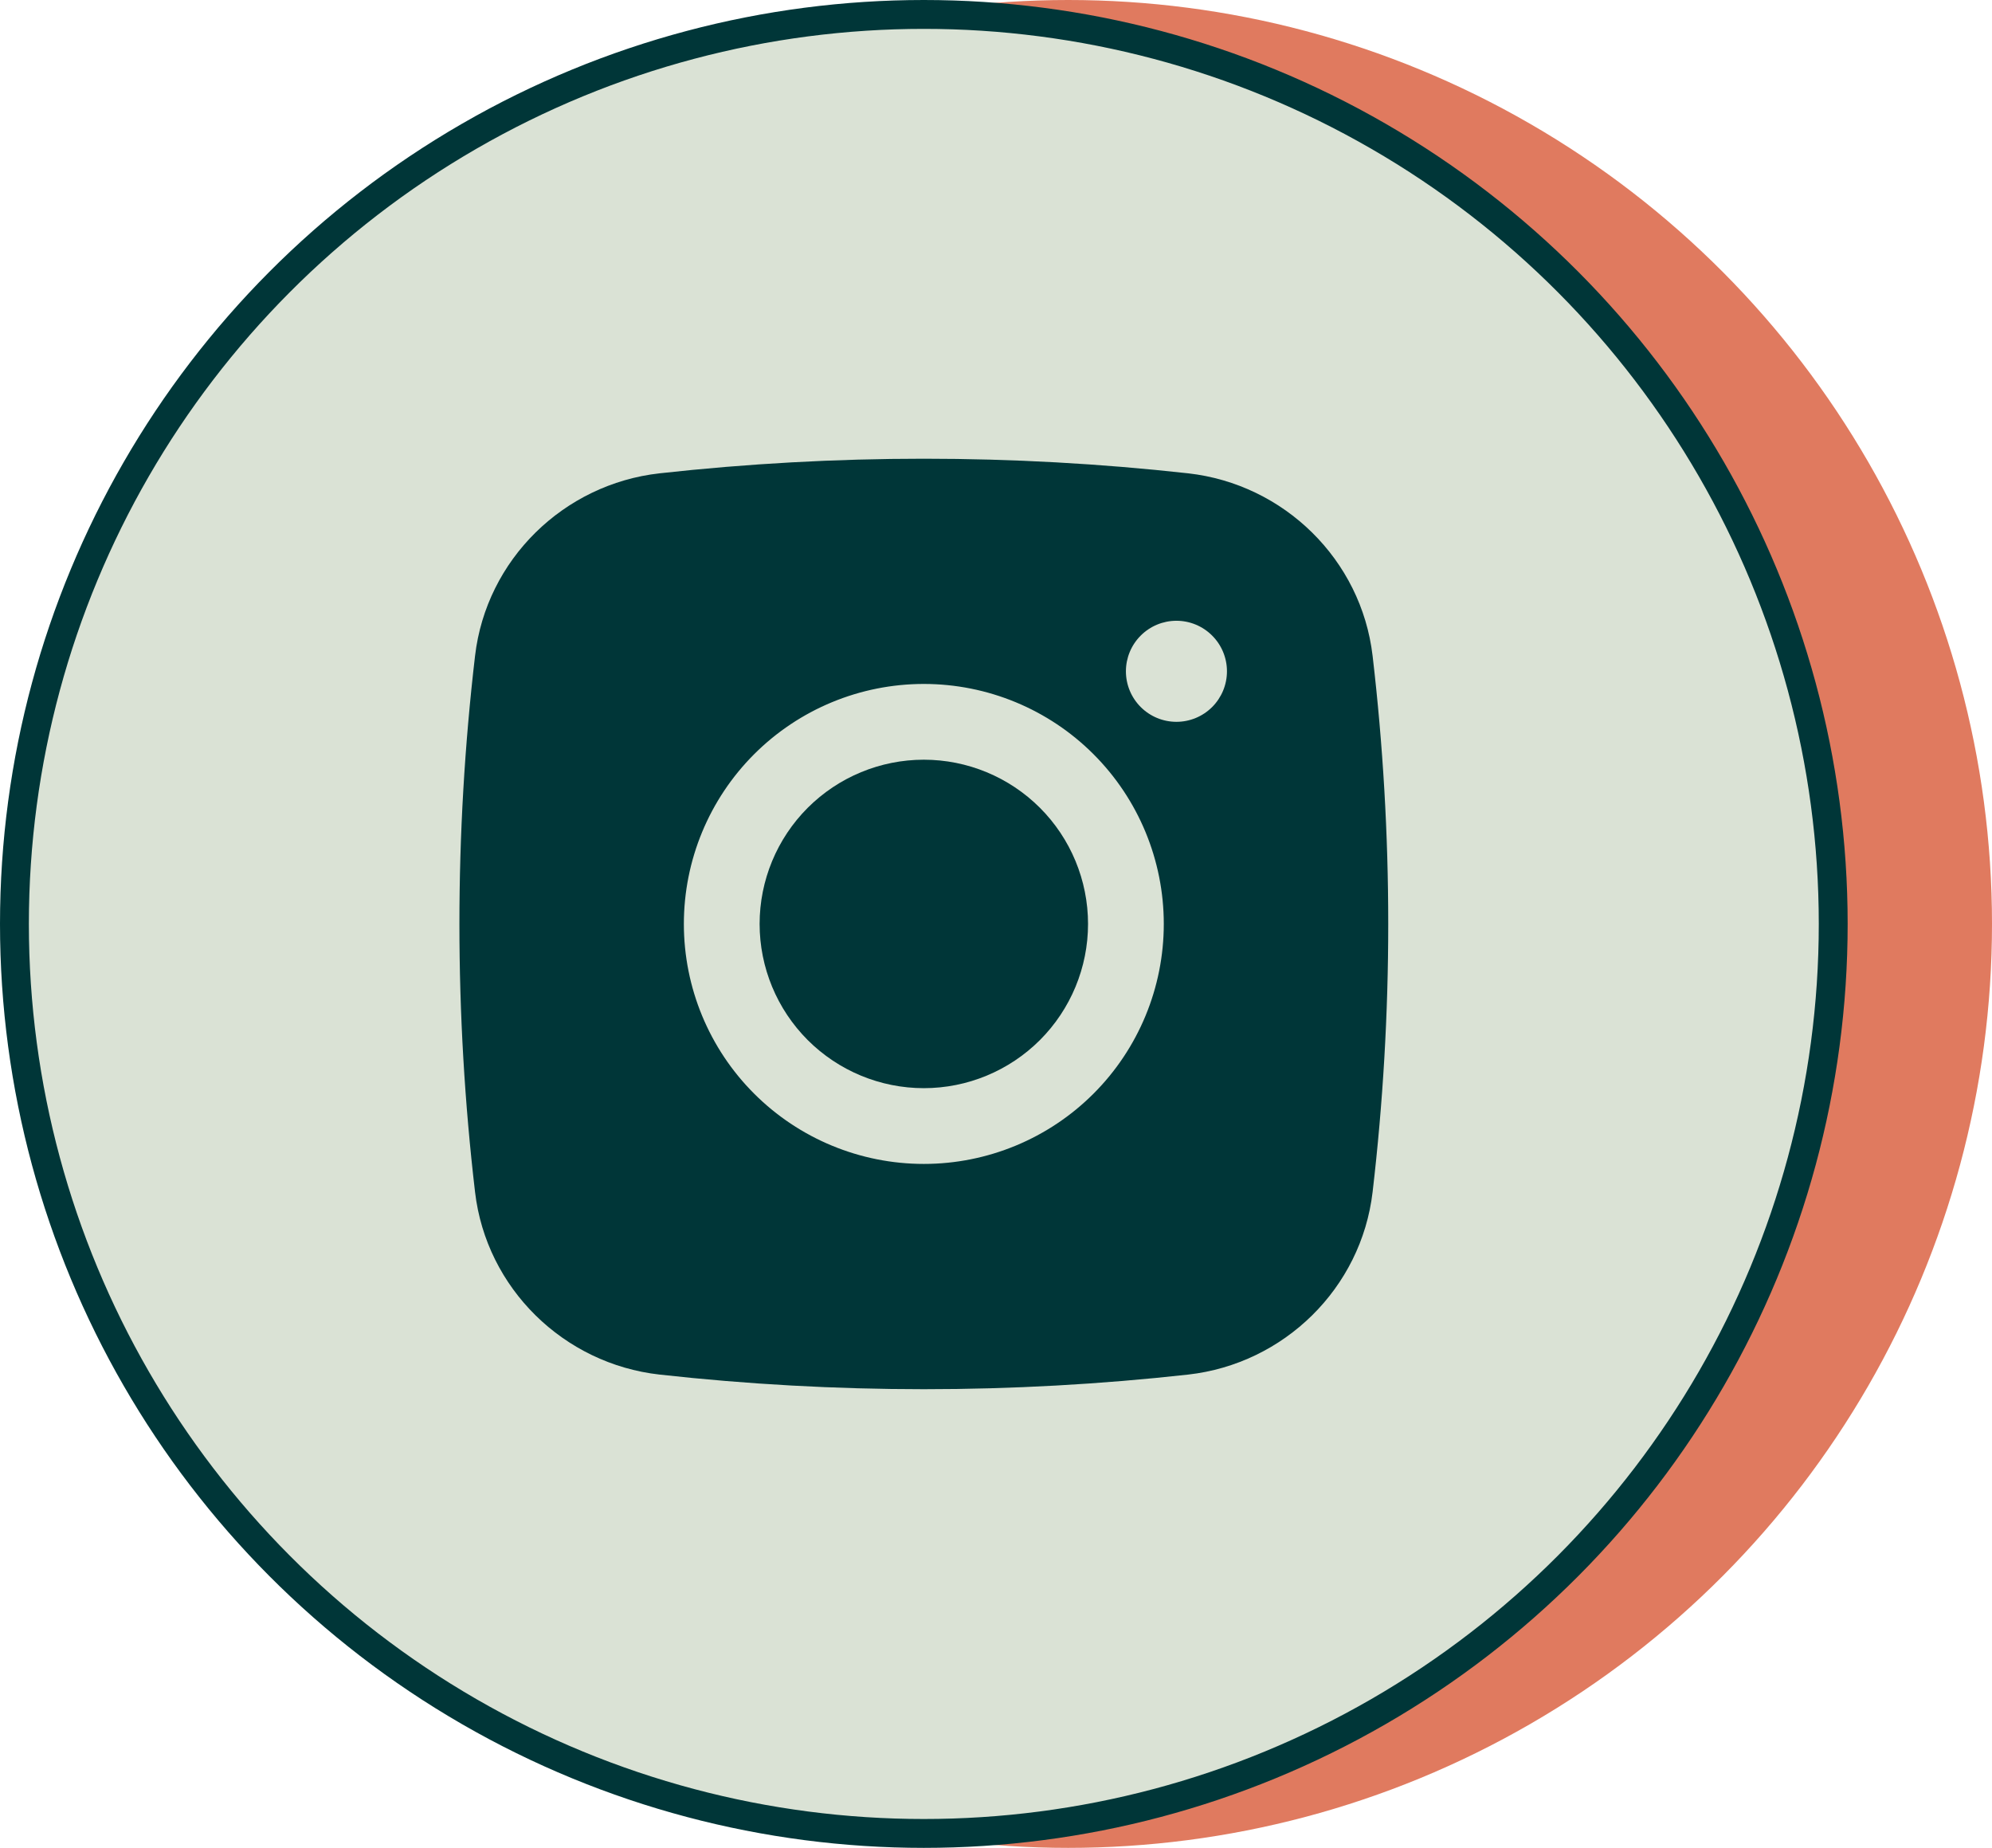 <svg width="69" height="64" viewBox="0 0 69 64" fill="none" xmlns="http://www.w3.org/2000/svg">
<circle cx="37" cy="32" r="32" fill="#E07A5F"/>
<circle cx="32" cy="32" r="31.5" fill="#DAE2D5" stroke="#003638"/>
<path d="M32 26.312C30.492 26.312 29.045 26.912 27.978 27.978C26.912 29.045 26.312 30.492 26.312 32C26.312 33.508 26.912 34.955 27.978 36.022C29.045 37.088 30.492 37.688 32 37.688C33.508 37.688 34.955 37.088 36.022 36.022C37.088 34.955 37.688 33.508 37.688 32C37.688 30.492 37.088 29.045 36.022 27.978C34.955 26.912 33.508 26.312 32 26.312Z" fill="#003638"/>
<path fill-rule="evenodd" clip-rule="evenodd" d="M22.848 16.393C28.93 15.719 35.069 15.719 41.153 16.393C44.476 16.765 47.155 19.381 47.545 22.716C48.267 28.884 48.267 35.116 47.545 41.284C47.155 44.619 44.476 47.236 41.154 47.608C35.071 48.283 28.931 48.283 22.848 47.608C19.524 47.236 16.845 44.619 16.455 41.285C15.733 35.117 15.733 28.885 16.455 22.716C16.845 19.381 19.524 16.765 22.848 16.393ZM40.75 21.5C40.286 21.5 39.841 21.684 39.513 22.013C39.184 22.341 39 22.786 39 23.25C39 23.714 39.184 24.159 39.513 24.488C39.841 24.816 40.286 25 40.75 25C41.214 25 41.659 24.816 41.987 24.488C42.316 24.159 42.5 23.714 42.5 23.25C42.5 22.786 42.316 22.341 41.987 22.013C41.659 21.684 41.214 21.5 40.75 21.5ZM23.688 32C23.688 29.795 24.563 27.681 26.122 26.122C27.681 24.563 29.795 23.688 32 23.688C34.205 23.688 36.319 24.563 37.878 26.122C39.437 27.681 40.312 29.795 40.312 32C40.312 34.205 39.437 36.319 37.878 37.878C36.319 39.437 34.205 40.312 32 40.312C29.795 40.312 27.681 39.437 26.122 37.878C24.563 36.319 23.688 34.205 23.688 32Z" fill="#003638"/>
</svg>
